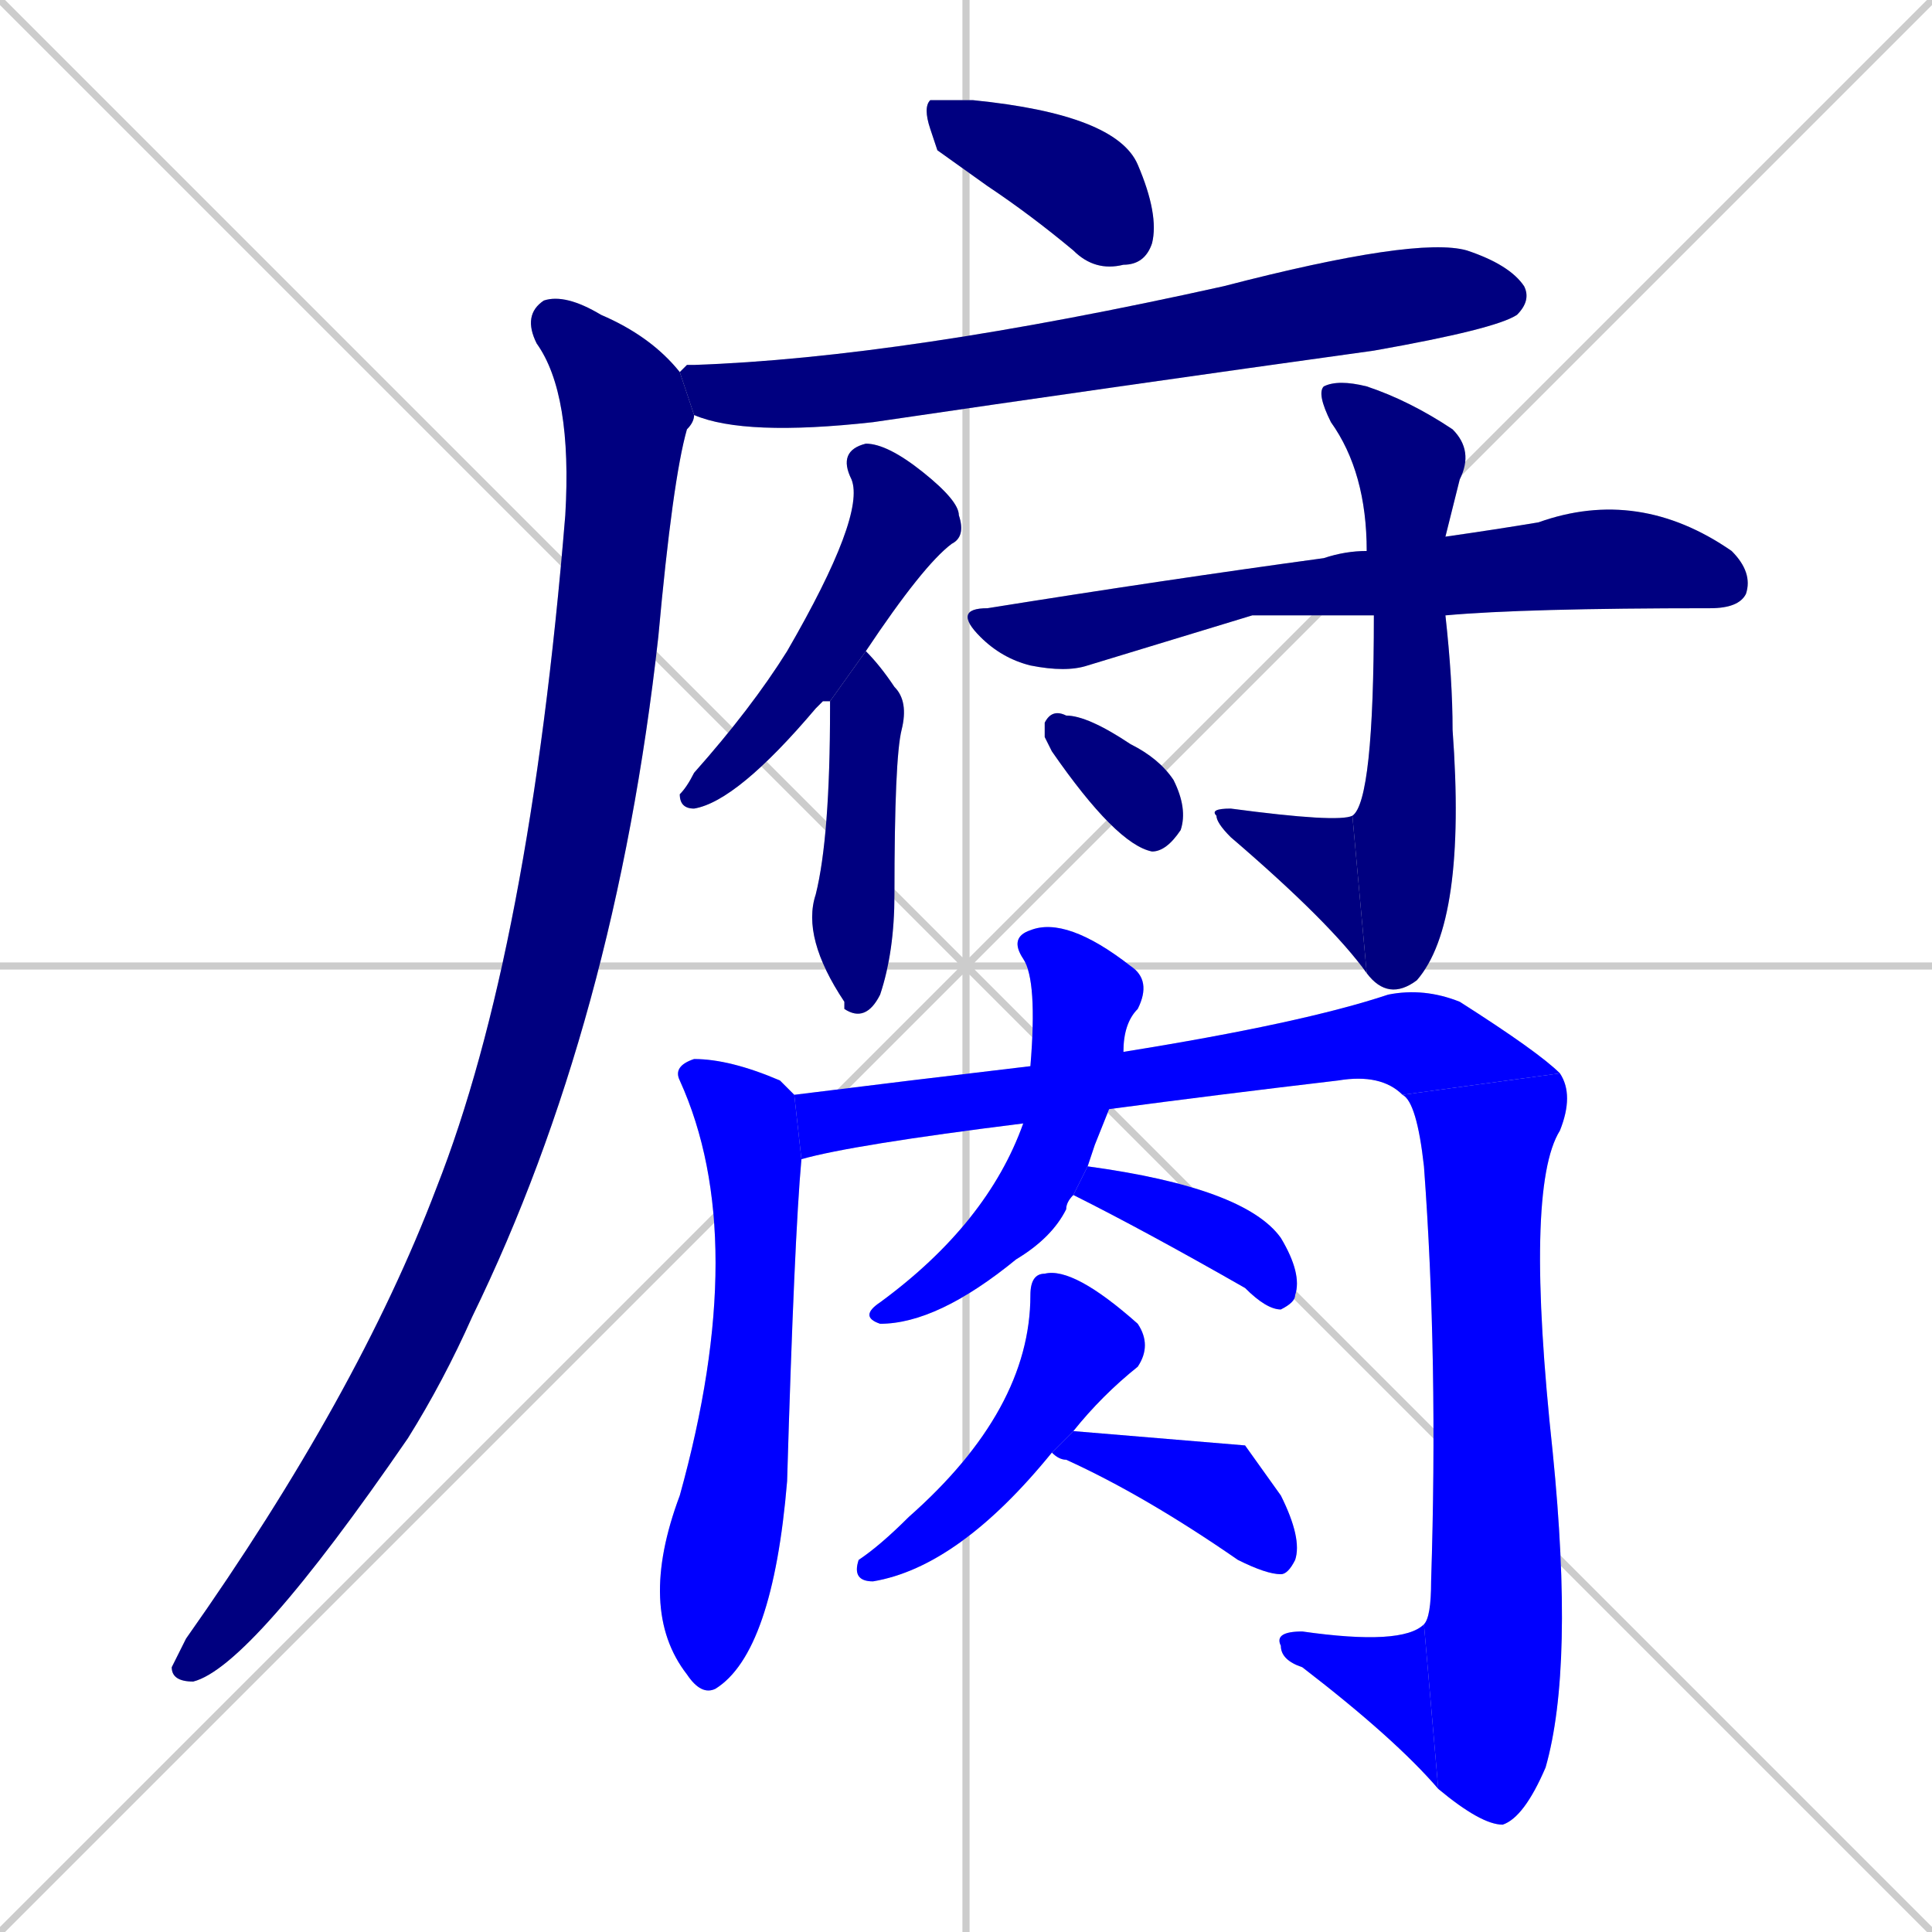 <svg xmlns="http://www.w3.org/2000/svg" xmlns:xlink="http://www.w3.org/1999/xlink" width="270" height="270"><defs><clipPath id="clip-mask-1"><rect x="129" y="14" width="33" height="24"><animate attributeName="x" from="96" to="129" dur="0.122" begin="0; animate17.end + 1" id="animate1" fill="freeze"/></rect></clipPath><clipPath id="clip-mask-2"><rect x="95" y="33" width="119" height="28"><set attributeName="x" to="-24" begin="0; animate17.end + 1" /><animate attributeName="x" from="-24" to="95" dur="0.441" begin="animate1.end + 0.5" id="animate2" fill="freeze"/></rect></clipPath><clipPath id="clip-mask-3"><rect x="24" y="41" width="73" height="194"><set attributeName="y" to="-153" begin="0; animate17.end + 1" /><animate attributeName="y" from="-153" to="41" dur="0.719" begin="animate2.end + 0.5" id="animate3" fill="freeze"/></rect></clipPath><clipPath id="clip-mask-4"><rect x="95" y="62" width="40" height="51"><set attributeName="y" to="11" begin="0; animate17.end + 1" /><animate attributeName="y" from="11" to="62" dur="0.189" begin="animate3.end + 0.5" id="animate4" fill="freeze"/></rect></clipPath><clipPath id="clip-mask-5"><rect x="112" y="91" width="15" height="52"><set attributeName="y" to="39" begin="0; animate17.end + 1" /><animate attributeName="y" from="39" to="91" dur="0.193" begin="animate4.end + 0.5" id="animate5" fill="freeze"/></rect></clipPath><clipPath id="clip-mask-6"><rect x="133" y="68" width="112" height="26"><set attributeName="x" to="21" begin="0; animate17.end + 1" /><animate attributeName="x" from="21" to="133" dur="0.415" begin="animate5.end + 0.5" id="animate6" fill="freeze"/></rect></clipPath><clipPath id="clip-mask-7"><rect x="184" y="53" width="22" height="87"><set attributeName="y" to="-34" begin="0; animate17.end + 1" /><animate attributeName="y" from="-34" to="53" dur="0.322" begin="animate6.end + 0.5" id="animate7" fill="freeze"/></rect></clipPath><clipPath id="clip-mask-8"><rect x="169" y="113" width="22" height="23"><set attributeName="x" to="191" begin="0; animate17.end + 1" /><animate attributeName="x" from="191" to="169" dur="0.081" begin="animate7.end" id="animate8" fill="freeze"/></rect></clipPath><clipPath id="clip-mask-9"><rect x="146" y="99" width="20" height="20"><set attributeName="x" to="126" begin="0; animate17.end + 1" /><animate attributeName="x" from="126" to="146" dur="0.074" begin="animate8.end + 0.5" id="animate9" fill="freeze"/></rect></clipPath><clipPath id="clip-mask-10"><rect x="89" y="148" width="23" height="89"><set attributeName="y" to="59" begin="0; animate17.end + 1" /><animate attributeName="y" from="59" to="148" dur="0.330" begin="animate9.end + 0.5" id="animate10" fill="freeze"/></rect></clipPath><clipPath id="clip-mask-11"><rect x="111" y="138" width="107" height="24"><set attributeName="x" to="4" begin="0; animate17.end + 1" /><animate attributeName="x" from="4" to="111" dur="0.396" begin="animate10.end + 0.5" id="animate11" fill="freeze"/></rect></clipPath><clipPath id="clip-mask-12"><rect x="196" y="150" width="24" height="105"><set attributeName="y" to="45" begin="0; animate17.end + 1" /><animate attributeName="y" from="45" to="150" dur="0.389" begin="animate11.end" id="animate12" fill="freeze"/></rect></clipPath><clipPath id="clip-mask-13"><rect x="178" y="227" width="23" height="23"><set attributeName="x" to="201" begin="0; animate17.end + 1" /><animate attributeName="x" from="201" to="178" dur="0.085" begin="animate12.end" id="animate13" fill="freeze"/></rect></clipPath><clipPath id="clip-mask-14"><rect x="120" y="128" width="41" height="57"><set attributeName="y" to="71" begin="0; animate17.end + 1" /><animate attributeName="y" from="71" to="128" dur="0.211" begin="animate13.end + 0.5" id="animate14" fill="freeze"/></rect></clipPath><clipPath id="clip-mask-15"><rect x="150" y="163" width="32" height="20"><set attributeName="x" to="118" begin="0; animate17.end + 1" /><animate attributeName="x" from="118" to="150" dur="0.119" begin="animate14.end + 0.5" id="animate15" fill="freeze"/></rect></clipPath><clipPath id="clip-mask-16"><rect x="119" y="177" width="42" height="44"><set attributeName="y" to="133" begin="0; animate17.end + 1" /><animate attributeName="y" from="133" to="177" dur="0.163" begin="animate15.end + 0.5" id="animate16" fill="freeze"/></rect></clipPath><clipPath id="clip-mask-17"><rect x="147" y="200" width="35" height="20"><set attributeName="x" to="112" begin="0; animate17.end + 1" /><animate attributeName="x" from="112" to="147" dur="0.130" begin="animate16.end + 0.5" id="animate17" fill="freeze"/></rect></clipPath></defs><path d="M 0 0 L 270 270 M 270 0 L 0 270 M 135 0 L 135 270 M 0 135 L 270 135" stroke="#CCCCCC" /><path d="M 131 21 L 130 18 Q 129 15 130 14 Q 132 14 136 14 Q 156 16 159 23 Q 162 30 161 34 Q 160 37 157 37 Q 153 38 150 35 Q 144 30 138 26" fill="#CCCCCC"/><path d="M 96 51 L 97 51 Q 126 50 171 40 Q 198 33 205 35 Q 211 37 213 40 Q 214 42 212 44 Q 209 46 192 49 Q 156 54 122 59 Q 104 61 97 58 L 95 52" fill="#CCCCCC"/><path d="M 97 58 Q 97 59 96 60 Q 94 67 92 89 Q 86 143 66 184 Q 62 193 57 201 Q 35 233 27 235 Q 24 235 24 233 Q 25 231 26 229 Q 50 195 61 166 Q 74 133 79 72 Q 80 55 75 48 Q 73 44 76 42 Q 79 41 84 44 Q 91 47 95 52" fill="#CCCCCC"/><path d="M 115 98 L 114 99 Q 103 112 97 113 Q 95 113 95 111 Q 96 110 97 108 Q 105 99 110 91 Q 121 72 119 67 Q 117 63 121 62 Q 124 62 129 66 Q 134 70 134 72 Q 135 75 133 76 Q 129 79 121 91 L 116 98" fill="#CCCCCC"/><path d="M 121 91 Q 123 93 125 96 Q 127 98 126 102 Q 125 106 125 125 Q 125 133 123 139 Q 121 143 118 141 L 118 140 Q 112 131 114 125 Q 116 117 116 99 Q 116 98 116 98" fill="#CCCCCC"/><path d="M 175 86 L 152 93 Q 149 94 144 93 Q 140 92 137 89 Q 133 85 138 85 Q 163 81 185 78 Q 188 77 191 77 L 202 75 Q 209 74 215 73 Q 229 68 242 77 Q 245 80 244 83 Q 243 85 239 85 Q 213 85 202 86 L 192 86" fill="#CCCCCC"/><path d="M 191 77 Q 191 66 186 59 Q 184 55 185 54 Q 187 53 191 54 Q 197 56 203 60 Q 206 63 204 67 Q 203 71 202 75 L 202 86 Q 203 95 203 102 Q 205 129 198 137 Q 194 140 191 136 L 189 114 Q 192 112 192 86" fill="#CCCCCC"/><path d="M 191 136 Q 186 129 172 117 Q 170 115 170 114 Q 169 113 172 113 Q 187 115 189 114" fill="#CCCCCC"/><path d="M 146 103 L 146 101 Q 147 99 149 100 Q 152 100 158 104 Q 162 106 164 109 Q 166 113 165 116 Q 163 119 161 119 Q 156 118 147 105" fill="#CCCCCC"/><path d="M 112 162 Q 111 173 110 207 Q 108 231 100 236 Q 98 237 96 234 Q 89 225 95 209 Q 105 173 95 151 Q 94 149 97 148 Q 102 148 109 151 Q 110 152 111 153" fill="#CCCCCC"/><path d="M 143 157 Q 119 160 112 162 L 111 153 Q 127 151 144 149 L 157 147 Q 182 143 194 139 Q 199 138 204 140 Q 215 147 218 150 L 196 153 Q 193 150 187 151 Q 170 153 155 155" fill="#CCCCCC"/><path d="M 218 150 Q 220 153 218 158 Q 213 166 217 203 Q 220 233 216 247 Q 213 254 210 255 Q 207 255 201 250 L 199 227 Q 200 226 200 221 Q 201 190 199 163 Q 198 154 196 153" fill="#CCCCCC"/><path d="M 201 250 Q 195 243 182 233 Q 179 232 179 230 Q 178 228 182 228 Q 196 230 199 227" fill="#CCCCCC"/><path d="M 153 160 L 152 163 L 150 167 Q 149 168 149 169 Q 147 173 142 176 Q 131 185 123 185 Q 120 184 123 182 Q 138 171 143 157 L 144 149 Q 145 137 143 134 Q 141 131 144 130 Q 149 128 158 135 Q 161 137 159 141 Q 157 143 157 147 Q 157 147 157 147 L 155 155" fill="#CCCCCC"/><path d="M 152 163 Q 174 166 179 173 Q 182 178 181 181 Q 181 182 179 183 Q 177 183 174 180 Q 160 172 150 167" fill="#CCCCCC"/><path d="M 147 203 Q 134 219 122 221 Q 119 221 120 218 Q 123 216 127 212 Q 144 197 144 181 Q 144 178 146 178 Q 150 177 159 185 Q 161 188 159 191 Q 154 195 150 200" fill="#CCCCCC"/><path d="M 174 202 L 179 209 Q 182 215 181 218 Q 180 220 179 220 Q 177 220 173 218 Q 160 209 149 204 Q 148 204 147 203 L 150 200" fill="#CCCCCC"/><path d="M 131 21 L 130 18 Q 129 15 130 14 Q 132 14 136 14 Q 156 16 159 23 Q 162 30 161 34 Q 160 37 157 37 Q 153 38 150 35 Q 144 30 138 26" fill="#000080" clip-path="url(#clip-mask-1)" /><path d="M 96 51 L 97 51 Q 126 50 171 40 Q 198 33 205 35 Q 211 37 213 40 Q 214 42 212 44 Q 209 46 192 49 Q 156 54 122 59 Q 104 61 97 58 L 95 52" fill="#000080" clip-path="url(#clip-mask-2)" /><path d="M 97 58 Q 97 59 96 60 Q 94 67 92 89 Q 86 143 66 184 Q 62 193 57 201 Q 35 233 27 235 Q 24 235 24 233 Q 25 231 26 229 Q 50 195 61 166 Q 74 133 79 72 Q 80 55 75 48 Q 73 44 76 42 Q 79 41 84 44 Q 91 47 95 52" fill="#000080" clip-path="url(#clip-mask-3)" /><path d="M 115 98 L 114 99 Q 103 112 97 113 Q 95 113 95 111 Q 96 110 97 108 Q 105 99 110 91 Q 121 72 119 67 Q 117 63 121 62 Q 124 62 129 66 Q 134 70 134 72 Q 135 75 133 76 Q 129 79 121 91 L 116 98" fill="#000080" clip-path="url(#clip-mask-4)" /><path d="M 121 91 Q 123 93 125 96 Q 127 98 126 102 Q 125 106 125 125 Q 125 133 123 139 Q 121 143 118 141 L 118 140 Q 112 131 114 125 Q 116 117 116 99 Q 116 98 116 98" fill="#000080" clip-path="url(#clip-mask-5)" /><path d="M 175 86 L 152 93 Q 149 94 144 93 Q 140 92 137 89 Q 133 85 138 85 Q 163 81 185 78 Q 188 77 191 77 L 202 75 Q 209 74 215 73 Q 229 68 242 77 Q 245 80 244 83 Q 243 85 239 85 Q 213 85 202 86 L 192 86" fill="#000080" clip-path="url(#clip-mask-6)" /><path d="M 191 77 Q 191 66 186 59 Q 184 55 185 54 Q 187 53 191 54 Q 197 56 203 60 Q 206 63 204 67 Q 203 71 202 75 L 202 86 Q 203 95 203 102 Q 205 129 198 137 Q 194 140 191 136 L 189 114 Q 192 112 192 86" fill="#000080" clip-path="url(#clip-mask-7)" /><path d="M 191 136 Q 186 129 172 117 Q 170 115 170 114 Q 169 113 172 113 Q 187 115 189 114" fill="#000080" clip-path="url(#clip-mask-8)" /><path d="M 146 103 L 146 101 Q 147 99 149 100 Q 152 100 158 104 Q 162 106 164 109 Q 166 113 165 116 Q 163 119 161 119 Q 156 118 147 105" fill="#000080" clip-path="url(#clip-mask-9)" /><path d="M 112 162 Q 111 173 110 207 Q 108 231 100 236 Q 98 237 96 234 Q 89 225 95 209 Q 105 173 95 151 Q 94 149 97 148 Q 102 148 109 151 Q 110 152 111 153" fill="#0000ff" clip-path="url(#clip-mask-10)" /><path d="M 143 157 Q 119 160 112 162 L 111 153 Q 127 151 144 149 L 157 147 Q 182 143 194 139 Q 199 138 204 140 Q 215 147 218 150 L 196 153 Q 193 150 187 151 Q 170 153 155 155" fill="#0000ff" clip-path="url(#clip-mask-11)" /><path d="M 218 150 Q 220 153 218 158 Q 213 166 217 203 Q 220 233 216 247 Q 213 254 210 255 Q 207 255 201 250 L 199 227 Q 200 226 200 221 Q 201 190 199 163 Q 198 154 196 153" fill="#0000ff" clip-path="url(#clip-mask-12)" /><path d="M 201 250 Q 195 243 182 233 Q 179 232 179 230 Q 178 228 182 228 Q 196 230 199 227" fill="#0000ff" clip-path="url(#clip-mask-13)" /><path d="M 153 160 L 152 163 L 150 167 Q 149 168 149 169 Q 147 173 142 176 Q 131 185 123 185 Q 120 184 123 182 Q 138 171 143 157 L 144 149 Q 145 137 143 134 Q 141 131 144 130 Q 149 128 158 135 Q 161 137 159 141 Q 157 143 157 147 Q 157 147 157 147 L 155 155" fill="#0000ff" clip-path="url(#clip-mask-14)" /><path d="M 152 163 Q 174 166 179 173 Q 182 178 181 181 Q 181 182 179 183 Q 177 183 174 180 Q 160 172 150 167" fill="#0000ff" clip-path="url(#clip-mask-15)" /><path d="M 147 203 Q 134 219 122 221 Q 119 221 120 218 Q 123 216 127 212 Q 144 197 144 181 Q 144 178 146 178 Q 150 177 159 185 Q 161 188 159 191 Q 154 195 150 200" fill="#0000ff" clip-path="url(#clip-mask-16)" /><path d="M 174 202 L 179 209 Q 182 215 181 218 Q 180 220 179 220 Q 177 220 173 218 Q 160 209 149 204 Q 148 204 147 203 L 150 200" fill="#0000ff" clip-path="url(#clip-mask-17)" /></svg>